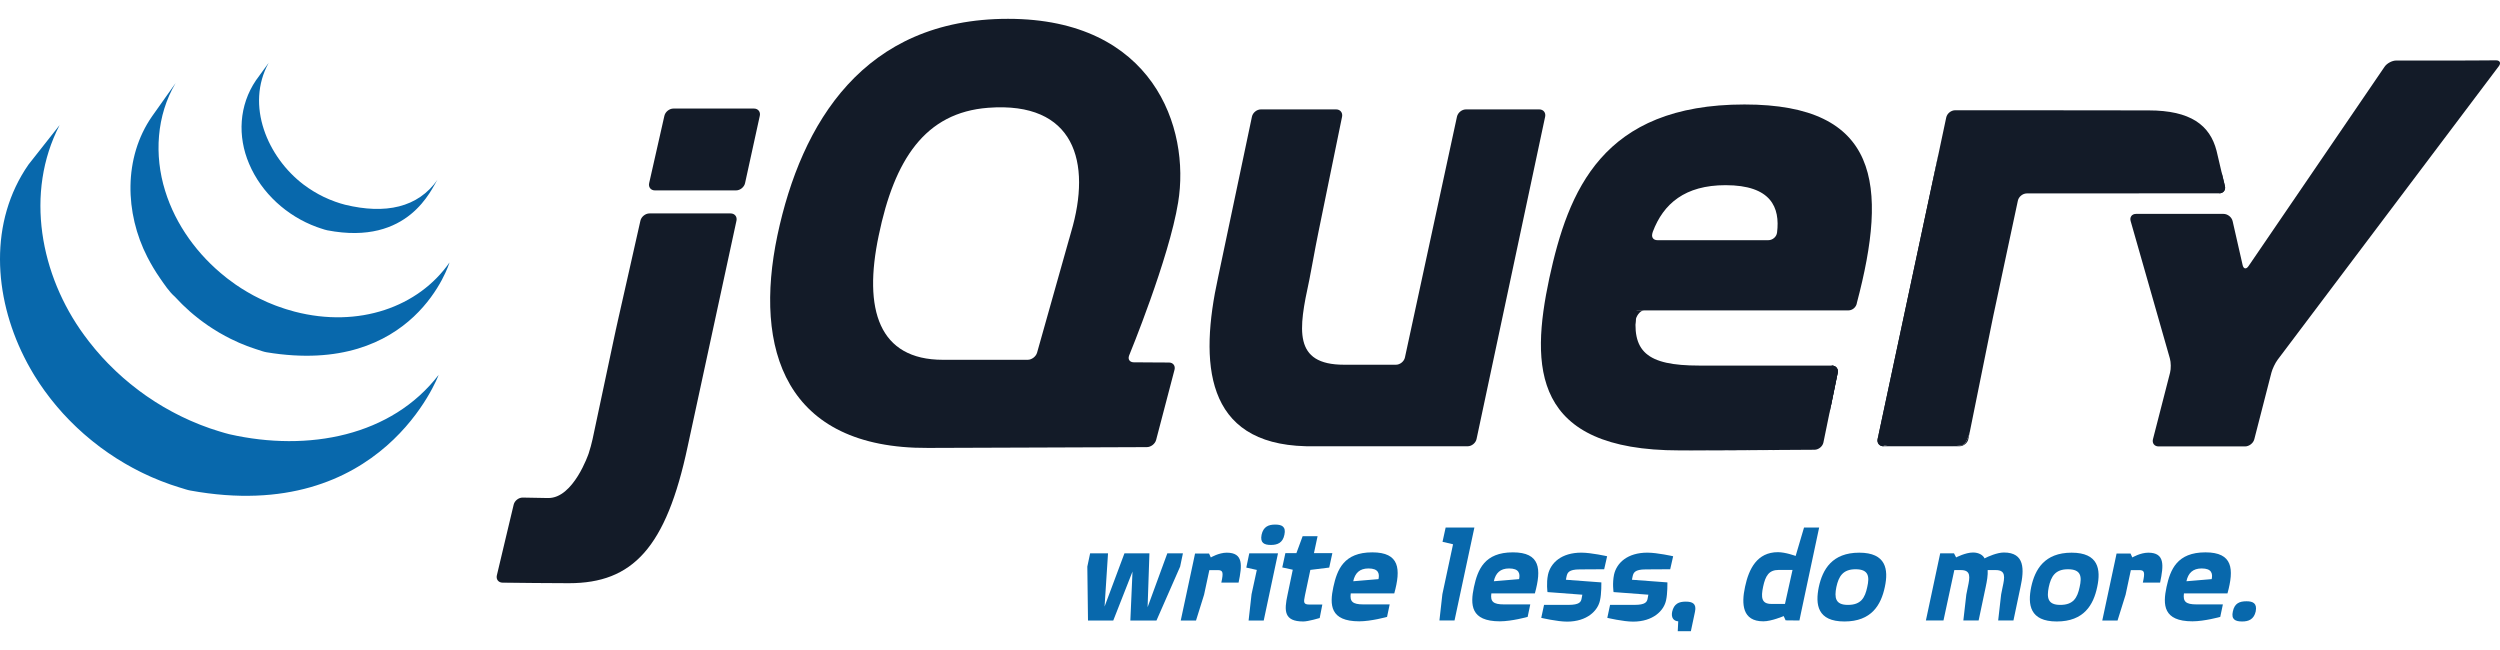 <svg width="100" height="26" viewBox="0 0 100 26" fill="none" xmlns="http://www.w3.org/2000/svg">
<g clip-path="url(#clip0_3425_292)">
<path d="M42.762 9.571L42.763 9.57L42.122 11.839L42.762 9.571Z" fill="#131B28"/>
<path d="M45.874 17.885H45.874L41.648 17.901L45.874 17.885Z" fill="#131B28"/>
<path d="M46.244 17.597L46.98 14.789L46.244 17.598V17.597Z" fill="#131B28"/>
<path d="M58.28 4.666L57.239 9.483L58.28 4.666V4.666Z" fill="#131B28"/>
<path d="M61.571 4.376H58.638C58.475 4.376 58.314 4.507 58.279 4.666L57.238 9.483L56.197 14.3C56.162 14.459 56.001 14.589 55.838 14.589H54.059H53.762C51.709 14.589 51.946 13.169 52.367 11.222C52.371 11.203 52.375 11.184 52.379 11.164L52.425 10.918C52.428 10.902 52.431 10.887 52.434 10.872L52.528 10.373L52.628 9.837C52.659 9.676 52.705 9.44 52.736 9.292L53.209 6.979L53.683 4.667C53.715 4.507 53.608 4.376 53.446 4.376H50.435C50.273 4.376 50.111 4.507 50.078 4.666L49.431 7.737L48.784 10.807C48.783 10.809 48.783 10.811 48.783 10.812L48.723 11.098C47.977 14.501 48.175 17.747 52.227 17.849C52.293 17.851 52.344 17.851 52.344 17.851H58.705C58.867 17.851 59.028 17.721 59.062 17.561L60.434 11.114L61.806 4.666C61.839 4.507 61.734 4.376 61.571 4.376Z" fill="#131B28"/>
<path d="M73.271 14.623C73.434 14.623 73.541 14.753 73.508 14.913L73.223 16.304" fill="#131B28"/>
<path d="M72.939 17.698L73.223 16.305L72.939 17.698C72.939 17.698 72.939 17.698 72.939 17.698Z" fill="#131B28"/>
<path d="M72.582 17.99C72.582 17.99 72.582 17.99 72.583 17.99C71.72 17.997 69.126 18.016 67.177 18.016C69.549 18.016 72.581 17.99 72.581 17.99L72.582 17.99Z" fill="#131B28"/>
<path d="M65.427 12.83C65.425 12.677 65.598 12.415 65.761 12.415L65.395 12.409C65.23 14.069 65.427 12.83 65.427 12.83Z" fill="#131B28"/>
<path d="M73.271 14.623C73.434 14.623 73.541 14.753 73.508 14.913L73.223 16.304L73.177 16.532" fill="#131B28"/>
<path d="M68.821 18.013C68.584 18.014 68.347 18.015 68.113 18.015C68.347 18.015 68.584 18.014 68.821 18.013Z" fill="#131B28"/>
<path d="M72.584 17.99C71.951 17.995 70.389 18.006 68.832 18.013C70.388 18.007 71.951 17.995 72.584 17.99Z" fill="#131B28"/>
<path d="M72.939 17.698L73.177 16.532L72.939 17.699C72.939 17.698 72.939 17.698 72.939 17.698Z" fill="#131B28"/>
<path d="M24.706 12.865L25.162 10.845L24.641 13.154L24.141 15.505L24.579 13.444C24.613 13.284 24.671 13.024 24.706 12.865Z" fill="#131B28"/>
<path d="M30.159 4.342H26.938C26.775 4.342 26.613 4.472 26.576 4.631L26.271 5.979L25.966 7.327C25.93 7.486 26.033 7.616 26.196 7.616H29.442C29.605 7.616 29.767 7.486 29.802 7.327L30.097 5.979L30.392 4.632V4.631C30.427 4.472 30.322 4.342 30.159 4.342Z" fill="#131B28"/>
<path d="M29.458 8.827V8.826L28.514 13.197L29.458 8.827Z" fill="#131B28"/>
<path d="M20.102 23.307C20.102 23.307 21.725 23.328 22.757 23.328C21.973 23.328 20.678 23.313 20.1 23.306C20.101 23.306 20.101 23.306 20.102 23.306L20.102 23.307Z" fill="#131B28"/>
<path d="M29.225 8.537H25.979C25.816 8.537 25.654 8.667 25.617 8.826L25.162 10.846L24.706 12.865C24.67 13.024 24.613 13.285 24.579 13.444L24.141 15.506L23.703 17.567C23.669 17.726 23.599 17.983 23.547 18.137C23.547 18.137 22.94 19.942 21.921 19.921C21.878 19.92 21.835 19.92 21.794 19.919C21.299 19.91 20.911 19.903 20.911 19.903H20.911C20.748 19.9 20.585 20.027 20.547 20.185L20.21 21.6L19.874 23.015C19.836 23.173 19.938 23.304 20.1 23.306C20.678 23.313 21.973 23.328 22.757 23.328C25.304 23.328 26.646 21.917 27.507 17.857L28.514 13.197L29.459 8.826C29.493 8.667 29.388 8.537 29.225 8.537L29.225 8.537Z" fill="#131B28"/>
<path d="M75.339 17.851C75.177 17.851 75.071 17.721 75.105 17.561L77.547 6.123" fill="#131B28"/>
<path d="M75.141 17.706C75.121 17.627 75.133 17.431 75.167 17.272L76.326 11.842L75.105 17.561C75.071 17.721 75.177 17.851 75.339 17.851H75.636C75.473 17.851 75.16 17.786 75.141 17.706Z" fill="#131B28"/>
<path d="M78.54 17.786C78.452 17.822 78.246 17.851 78.083 17.851H78.379C78.542 17.851 78.702 17.721 78.734 17.561L78.793 17.27C78.76 17.43 78.629 17.75 78.54 17.786Z" fill="#131B28"/>
<path d="M79.228 15.12L79.664 12.965C79.664 12.966 79.663 12.968 79.663 12.969L79.228 15.12Z" fill="#131B28"/>
<path d="M88.863 6.889L88.998 7.445C89.035 7.604 88.932 7.733 88.77 7.734" fill="#131B28"/>
<path d="M79.663 12.965C79.696 12.806 79.749 12.547 79.783 12.389L80.249 10.208L79.722 12.679L79.663 12.965Z" fill="#131B28"/>
<path d="M77.587 5.936C77.555 6.089 77.513 6.284 77.486 6.413L76.327 11.842L77.548 6.123L77.587 5.936Z" fill="#131B28"/>
<path d="M88.997 7.445L88.863 6.889L88.73 6.32L88.662 6.031C88.398 5.007 87.624 4.416 85.944 4.416L83.327 4.413L80.918 4.41H80.711H78.206C78.043 4.41 77.882 4.54 77.849 4.7H77.849L77.729 5.266L77.587 5.935L77.548 6.123L76.327 11.842L75.168 17.272C75.133 17.431 75.122 17.626 75.141 17.706C75.161 17.786 75.474 17.851 75.636 17.851H78.083C78.246 17.851 78.452 17.822 78.54 17.786C78.629 17.75 78.76 17.43 78.793 17.271L79.228 15.12L79.663 12.969C79.663 12.968 79.663 12.966 79.664 12.965L79.722 12.679L80.249 10.208L80.715 8.026C80.749 7.867 80.91 7.737 81.072 7.737L88.769 7.733C88.932 7.733 89.034 7.604 88.997 7.445L88.997 7.445Z" fill="#131B28"/>
<path d="M98.906 2.419C98.743 2.42 98.476 2.421 98.313 2.421H95.85C95.687 2.421 95.478 2.531 95.386 2.666L89.939 10.647C89.847 10.781 89.742 10.761 89.705 10.603L89.305 8.845C89.269 8.686 89.105 8.556 88.943 8.556H85.44C85.277 8.556 85.181 8.684 85.225 8.84L86.795 14.338C86.84 14.495 86.843 14.752 86.802 14.909L86.118 17.57C86.078 17.728 86.178 17.857 86.341 17.857H89.802C89.965 17.857 90.132 17.728 90.172 17.57L90.856 14.909C90.897 14.752 91.01 14.516 91.108 14.386L99.952 2.648C100.05 2.518 99.997 2.412 99.834 2.413L98.906 2.419Z" fill="#131B28"/>
<path d="M71.082 9.304L71.082 9.301C71.062 9.478 70.899 9.607 70.736 9.607H66.296C66.142 9.607 66.064 9.503 66.087 9.374C66.088 9.37 66.089 9.367 66.091 9.364C66.091 9.364 66.09 9.364 66.088 9.365C66.089 9.36 66.089 9.355 66.091 9.35C66.091 9.35 66.099 9.319 66.111 9.275C66.535 8.147 67.399 7.407 69.022 7.407C70.85 7.407 71.207 8.3 71.082 9.304ZM69.78 4.179C64.081 4.179 62.73 7.639 61.972 11.13C61.215 14.689 61.28 18.016 67.177 18.016H67.387C67.405 18.016 67.424 18.016 67.443 18.016H67.608H67.669H67.824C67.847 18.015 67.869 18.015 67.893 18.015C67.951 18.015 68.011 18.015 68.07 18.015H68.112C68.345 18.015 68.582 18.014 68.82 18.013H68.832C70.389 18.007 71.951 17.995 72.584 17.99C72.746 17.987 72.904 17.857 72.937 17.699L73.176 16.532L73.222 16.305L73.507 14.913C73.54 14.753 73.433 14.623 73.27 14.623H67.968C65.86 14.623 65.234 14.062 65.464 12.415H73.94L73.939 12.416C73.941 12.416 73.943 12.415 73.945 12.415C74.079 12.412 74.204 12.32 74.253 12.196C74.263 12.172 74.271 12.148 74.274 12.122L74.273 12.123C75.531 7.376 75.171 4.179 69.779 4.179L69.78 4.179Z" fill="#131B28"/>
<path d="M42.843 9.286L42.763 9.57C42.763 9.571 42.762 9.571 42.762 9.571L42.122 11.839L41.483 14.107C41.438 14.263 41.269 14.392 41.106 14.392H37.718C35.149 14.392 34.523 12.382 35.149 9.418C35.775 6.386 37.001 4.501 39.53 4.311C42.986 4.05 43.677 6.481 42.843 9.286ZM45.166 14.217C45.166 14.217 46.763 10.339 47.125 8.1C47.62 5.101 46.119 0.753 40.321 0.753C34.555 0.753 32.052 4.904 31.096 9.418C30.141 13.963 31.393 17.95 37.125 17.917L41.648 17.901L45.874 17.885C46.037 17.884 46.204 17.755 46.245 17.597L46.981 14.789C47.022 14.631 46.923 14.502 46.76 14.501L46.054 14.497L45.349 14.492C45.211 14.491 45.131 14.402 45.148 14.283C45.151 14.262 45.156 14.24 45.165 14.217L45.166 14.217Z" fill="#131B28"/>
<path d="M73.707 11.622C73.707 11.729 73.62 11.816 73.512 11.816C73.405 11.816 73.318 11.729 73.318 11.622C73.318 11.514 73.405 11.428 73.512 11.428C73.62 11.428 73.707 11.514 73.707 11.622Z" fill="#131B28"/>
<path d="M1.142 6.58C-0.45 8.868 -0.252 11.845 0.964 14.276C0.993 14.334 1.023 14.391 1.053 14.449C1.072 14.485 1.09 14.522 1.11 14.558C1.121 14.58 1.134 14.601 1.146 14.621C1.166 14.66 1.188 14.697 1.209 14.735C1.247 14.801 1.285 14.867 1.325 14.934C1.347 14.97 1.369 15.006 1.391 15.043C1.435 15.114 1.48 15.184 1.526 15.254C1.545 15.283 1.564 15.313 1.583 15.342C1.647 15.437 1.712 15.531 1.779 15.624C1.78 15.626 1.782 15.629 1.784 15.631C1.795 15.646 1.806 15.661 1.817 15.675C1.875 15.755 1.934 15.834 1.995 15.912C2.017 15.94 2.039 15.969 2.062 15.997C2.116 16.065 2.17 16.132 2.226 16.199C2.247 16.224 2.268 16.25 2.289 16.274C2.364 16.362 2.44 16.45 2.518 16.536C2.519 16.537 2.521 16.539 2.522 16.541C2.526 16.544 2.529 16.547 2.531 16.55C2.607 16.633 2.685 16.714 2.764 16.796C2.788 16.821 2.813 16.846 2.839 16.871C2.9 16.932 2.962 16.993 3.024 17.053C3.05 17.077 3.075 17.102 3.1 17.125C3.184 17.204 3.269 17.281 3.355 17.357C3.356 17.358 3.358 17.359 3.359 17.36C3.374 17.373 3.389 17.385 3.403 17.398C3.479 17.464 3.557 17.529 3.635 17.593C3.666 17.619 3.698 17.644 3.73 17.67C3.794 17.721 3.858 17.771 3.923 17.82C3.957 17.846 3.992 17.873 4.026 17.899C4.098 17.951 4.17 18.003 4.243 18.054C4.269 18.073 4.295 18.092 4.321 18.11C4.329 18.115 4.336 18.12 4.343 18.125C4.412 18.173 4.483 18.219 4.553 18.264C4.583 18.284 4.613 18.305 4.644 18.325C4.752 18.393 4.862 18.461 4.973 18.526C5.003 18.544 5.034 18.56 5.064 18.578C5.146 18.625 5.228 18.671 5.311 18.716C5.356 18.74 5.402 18.763 5.447 18.787C5.506 18.817 5.564 18.849 5.624 18.878C5.638 18.885 5.652 18.892 5.665 18.898C5.689 18.91 5.713 18.921 5.737 18.933C5.83 18.977 5.923 19.021 6.017 19.063C6.037 19.072 6.057 19.08 6.076 19.089C6.184 19.136 6.293 19.181 6.403 19.225C6.429 19.236 6.456 19.246 6.483 19.256C6.584 19.295 6.687 19.334 6.791 19.37C6.804 19.375 6.816 19.379 6.83 19.384C6.943 19.424 7.058 19.46 7.173 19.496C7.201 19.504 7.228 19.513 7.256 19.521C7.374 19.556 7.49 19.599 7.611 19.621C15.31 21.025 17.546 14.995 17.546 14.995C15.668 17.442 12.334 18.087 9.175 17.369C9.056 17.341 8.939 17.304 8.823 17.27C8.793 17.261 8.764 17.252 8.735 17.243C8.621 17.208 8.508 17.171 8.395 17.133C8.38 17.127 8.364 17.121 8.349 17.116C8.248 17.08 8.148 17.043 8.049 17.005C8.021 16.994 7.993 16.983 7.965 16.972C7.857 16.929 7.749 16.884 7.642 16.837C7.62 16.828 7.599 16.818 7.578 16.809C7.486 16.767 7.395 16.726 7.305 16.682C7.279 16.669 7.253 16.657 7.226 16.644C7.155 16.61 7.085 16.573 7.016 16.537C6.969 16.512 6.921 16.489 6.875 16.463C6.789 16.418 6.706 16.37 6.622 16.322C6.594 16.306 6.565 16.29 6.537 16.274C6.426 16.209 6.316 16.141 6.208 16.073C6.178 16.053 6.148 16.033 6.119 16.013C6.04 15.963 5.962 15.911 5.885 15.858C5.859 15.84 5.834 15.822 5.809 15.805C5.735 15.752 5.661 15.699 5.588 15.645C5.555 15.62 5.522 15.595 5.49 15.57C5.423 15.519 5.356 15.467 5.29 15.414C5.26 15.39 5.23 15.367 5.201 15.343C5.117 15.274 5.034 15.204 4.952 15.133C4.943 15.126 4.934 15.118 4.925 15.11C4.836 15.032 4.749 14.953 4.663 14.872C4.638 14.849 4.614 14.825 4.59 14.802C4.526 14.741 4.463 14.68 4.402 14.617C4.377 14.593 4.352 14.568 4.328 14.544C4.25 14.463 4.173 14.382 4.097 14.3C4.094 14.296 4.09 14.292 4.086 14.288C4.006 14.2 3.928 14.111 3.852 14.021C3.831 13.997 3.811 13.973 3.791 13.949C3.734 13.88 3.678 13.811 3.623 13.741C3.602 13.716 3.581 13.69 3.561 13.664C3.495 13.578 3.43 13.492 3.366 13.405C1.613 11.013 0.983 7.713 2.384 5.004" fill="#0868AC"/>
<path d="M6.083 4.652C4.932 6.309 4.995 8.527 5.893 10.279C6.043 10.572 6.213 10.857 6.402 11.129C6.574 11.376 6.766 11.67 6.995 11.869C7.078 11.96 7.164 12.049 7.253 12.137C7.275 12.16 7.298 12.182 7.321 12.204C7.407 12.287 7.494 12.37 7.585 12.449C7.589 12.452 7.592 12.456 7.596 12.459C7.596 12.46 7.597 12.46 7.598 12.461C7.698 12.549 7.801 12.633 7.906 12.716C7.93 12.734 7.953 12.752 7.976 12.771C8.081 12.851 8.189 12.931 8.299 13.006C8.302 13.008 8.305 13.011 8.308 13.013C8.357 13.047 8.406 13.078 8.455 13.11C8.479 13.125 8.501 13.142 8.525 13.156C8.603 13.207 8.683 13.255 8.764 13.303C8.775 13.31 8.786 13.316 8.798 13.322C8.867 13.362 8.938 13.402 9.009 13.44C9.034 13.454 9.059 13.466 9.084 13.479C9.133 13.505 9.182 13.531 9.232 13.556C9.239 13.559 9.247 13.563 9.254 13.566C9.356 13.616 9.458 13.664 9.562 13.71C9.585 13.719 9.608 13.728 9.63 13.738C9.714 13.773 9.798 13.808 9.883 13.84C9.919 13.854 9.955 13.867 9.991 13.88C10.068 13.908 10.145 13.934 10.223 13.96C10.258 13.972 10.293 13.983 10.328 13.994C10.439 14.029 10.548 14.072 10.664 14.091C16.608 15.076 17.98 10.499 17.98 10.499C16.743 12.281 14.348 13.131 11.791 12.467C11.678 12.438 11.566 12.405 11.454 12.37C11.42 12.36 11.387 12.349 11.353 12.337C11.274 12.312 11.196 12.285 11.118 12.256C11.082 12.243 11.046 12.23 11.011 12.217C10.926 12.184 10.842 12.15 10.758 12.114C10.735 12.105 10.712 12.096 10.69 12.086C10.585 12.04 10.482 11.992 10.38 11.941C10.327 11.916 10.276 11.889 10.224 11.862C10.194 11.847 10.164 11.831 10.134 11.816C10.068 11.78 10.002 11.743 9.938 11.705C9.922 11.696 9.906 11.688 9.89 11.678C9.81 11.631 9.731 11.583 9.652 11.533C9.628 11.518 9.605 11.501 9.58 11.485C9.529 11.451 9.477 11.417 9.426 11.383C9.316 11.307 9.21 11.228 9.105 11.148C9.081 11.129 9.056 11.11 9.033 11.091C7.914 10.207 7.027 9 6.605 7.631C6.163 6.211 6.258 4.618 7.024 3.324" fill="#0868AC"/>
<path d="M10.239 3.212C9.561 4.211 9.494 5.451 9.965 6.554C10.462 7.725 11.479 8.644 12.667 9.079C12.716 9.097 12.765 9.114 12.815 9.13C12.836 9.137 12.858 9.144 12.88 9.151C12.95 9.173 13.019 9.199 13.091 9.212C16.373 9.846 17.264 7.528 17.501 7.187C16.721 8.309 15.41 8.579 13.802 8.189C13.675 8.158 13.536 8.112 13.413 8.069C13.256 8.013 13.102 7.949 12.951 7.877C12.666 7.739 12.394 7.573 12.141 7.382C10.703 6.291 9.809 4.208 10.748 2.512" fill="#0868AC"/>
<path d="M47.205 22.665L46.259 24.82H45.214L45.3 22.862L44.531 24.82H43.52L43.493 22.665L43.605 22.133H44.321L44.183 24.262L44.978 22.133H45.977L45.904 24.288L46.693 22.133H47.317L47.205 22.665Z" fill="#0868AC"/>
<path d="M48.853 23.303C48.945 22.883 48.919 22.804 48.702 22.804H48.374L48.163 23.789L47.841 24.82H47.23L47.73 22.482L47.802 22.14H48.361L48.433 22.298C48.433 22.298 48.755 22.107 49.07 22.107C49.74 22.107 49.688 22.613 49.543 23.303L48.853 23.303Z" fill="#0868AC"/>
<path d="M50.837 21.798C50.569 21.798 50.398 21.719 50.463 21.391C50.535 21.062 50.746 20.983 51.008 20.983C51.271 20.983 51.449 21.062 51.376 21.391C51.311 21.713 51.1 21.798 50.837 21.798ZM50.549 24.82H49.944L50.062 23.769L50.273 22.797L49.852 22.704L49.971 22.133H51.12L50.549 24.82Z" fill="#0868AC"/>
<path d="M53.169 22.703L52.414 22.796L52.197 23.821C52.138 24.103 52.138 24.182 52.388 24.182H52.893L52.788 24.721C52.788 24.721 52.329 24.859 52.131 24.859C51.356 24.859 51.363 24.431 51.501 23.794L51.711 22.789L51.291 22.697L51.415 22.126H51.856L52.105 21.449H52.703L52.558 22.126H53.294L53.169 22.703Z" fill="#0868AC"/>
<path d="M54.739 22.738C54.385 22.738 54.201 22.922 54.129 23.25L55.14 23.165C55.186 22.942 55.14 22.738 54.739 22.738ZM54.03 23.736C53.984 24.065 54.109 24.176 54.529 24.176H55.587L55.482 24.676C55.482 24.676 54.845 24.853 54.371 24.853C53.196 24.853 53.182 24.19 53.334 23.48C53.485 22.783 53.754 22.094 54.89 22.094C55.988 22.094 56.04 22.757 55.771 23.736L54.03 23.736Z" fill="#0868AC"/>
<path d="M58.181 24.819H57.577L57.695 23.768L58.122 21.771L57.701 21.673L57.826 21.101H58.976L58.181 24.819Z" fill="#0868AC"/>
<path d="M60.364 22.738C60.009 22.738 59.825 22.922 59.753 23.25L60.764 23.165C60.81 22.942 60.764 22.738 60.364 22.738ZM59.654 23.736C59.608 24.065 59.733 24.176 60.154 24.176H61.211L61.106 24.676C61.106 24.676 60.469 24.853 59.996 24.853C58.82 24.853 58.807 24.19 58.958 23.48C59.109 22.783 59.379 22.094 60.515 22.094C61.612 22.094 61.664 22.757 61.395 23.736L59.654 23.736Z" fill="#0868AC"/>
<path d="M64.167 22.77C64.167 22.77 63.398 22.776 63.188 22.776C62.741 22.776 62.695 22.914 62.662 23.059L62.636 23.19L64.055 23.296C64.055 23.296 64.061 23.749 64.002 24.005C63.917 24.432 63.477 24.865 62.682 24.865C62.288 24.865 61.65 24.714 61.65 24.714L61.762 24.195H62.741C63.175 24.195 63.234 24.077 63.261 23.959L63.293 23.788L61.9 23.683C61.9 23.683 61.848 23.335 61.92 22.987C62.025 22.514 62.458 22.106 63.253 22.106C63.648 22.106 64.285 22.25 64.285 22.25L64.167 22.77Z" fill="#0868AC"/>
<path d="M66.808 22.77C66.808 22.77 66.04 22.776 65.829 22.776C65.382 22.776 65.337 22.914 65.304 23.059L65.277 23.19L66.697 23.296C66.697 23.296 66.703 23.749 66.644 24.005C66.558 24.432 66.118 24.865 65.323 24.865C64.929 24.865 64.292 24.714 64.292 24.714L64.403 24.195H65.382C65.816 24.195 65.875 24.077 65.902 23.959L65.934 23.788L64.542 23.683C64.542 23.683 64.489 23.335 64.561 22.987C64.666 22.514 65.1 22.106 65.895 22.106C66.289 22.106 66.926 22.25 66.926 22.25L66.808 22.77Z" fill="#0868AC"/>
<path d="M67.635 25.247H67.11L67.129 24.853C66.939 24.84 66.84 24.702 66.886 24.472C66.959 24.144 67.162 24.065 67.431 24.065C67.694 24.065 67.871 24.144 67.799 24.472L67.635 25.247Z" fill="#0868AC"/>
<path d="M71.149 22.797C70.755 22.797 70.617 23.033 70.525 23.467C70.433 23.901 70.46 24.157 70.854 24.157H71.399L71.701 22.797H71.149ZM72.049 24.472L71.977 24.82L71.425 24.814L71.347 24.643C71.347 24.643 70.86 24.853 70.532 24.853C69.691 24.853 69.651 24.163 69.803 23.467C69.954 22.757 70.282 22.087 71.117 22.087C71.419 22.087 71.826 22.238 71.826 22.238L72.161 21.102H72.766L72.049 24.472Z" fill="#0868AC"/>
<path d="M74.224 22.77C73.712 22.77 73.547 23.059 73.455 23.48C73.37 23.907 73.41 24.196 73.915 24.196C74.441 24.196 74.599 23.913 74.69 23.48C74.783 23.072 74.756 22.77 74.224 22.77ZM73.778 24.859C72.694 24.859 72.608 24.183 72.752 23.48C72.904 22.777 73.285 22.107 74.369 22.107C75.446 22.107 75.545 22.777 75.393 23.48C75.242 24.196 74.861 24.859 73.778 24.859Z" fill="#0868AC"/>
<path d="M79.927 24.819L80.045 23.781L80.104 23.486C80.19 23.092 80.242 22.803 79.828 22.803H79.507C79.52 23.006 79.48 23.236 79.428 23.479L79.145 24.819H78.534L78.653 23.781L78.712 23.486C78.797 23.092 78.849 22.803 78.436 22.803H78.173L77.739 24.819H77.036L77.608 22.133H78.16L78.245 22.297C78.245 22.297 78.62 22.1 78.922 22.1C79.152 22.1 79.323 22.205 79.382 22.336C79.513 22.264 79.888 22.1 80.157 22.1C80.998 22.1 80.972 22.783 80.82 23.479L80.538 24.819L79.927 24.819Z" fill="#0868AC"/>
<path d="M82.719 22.77C82.207 22.77 82.042 23.059 81.951 23.48C81.865 23.907 81.905 24.196 82.41 24.196C82.936 24.196 83.094 23.913 83.186 23.48C83.278 23.072 83.251 22.77 82.719 22.77ZM82.272 24.859C81.188 24.859 81.103 24.183 81.248 23.48C81.399 22.777 81.78 22.107 82.864 22.107C83.941 22.107 84.04 22.777 83.888 23.48C83.738 24.196 83.356 24.859 82.272 24.859Z" fill="#0868AC"/>
<path d="M85.714 23.303C85.806 22.883 85.78 22.804 85.563 22.804H85.234L85.024 23.789L84.702 24.82H84.091L84.591 22.482L84.663 22.14H85.221L85.293 22.298C85.293 22.298 85.615 22.107 85.931 22.107C86.601 22.107 86.548 22.613 86.404 23.303L85.714 23.303Z" fill="#0868AC"/>
<path d="M88.067 22.738C87.713 22.738 87.528 22.922 87.457 23.25L88.468 23.165C88.514 22.942 88.468 22.738 88.067 22.738ZM87.358 23.736C87.312 24.065 87.436 24.176 87.857 24.176H88.915L88.81 24.676C88.81 24.676 88.172 24.853 87.699 24.853C86.523 24.853 86.51 24.19 86.661 23.48C86.812 22.783 87.082 22.094 88.218 22.094C89.315 22.094 89.368 22.757 89.099 23.736L87.358 23.736Z" fill="#0868AC"/>
<path d="M89.689 24.859C89.412 24.859 89.242 24.78 89.314 24.459C89.38 24.13 89.583 24.051 89.86 24.051C90.116 24.051 90.293 24.13 90.228 24.459C90.155 24.774 89.945 24.859 89.689 24.859Z" fill="#0868AC"/>
</g>
<defs>
<clipPath id="clip0_3425_292">
<rect width="100" height="24.494" fill="white" transform="translate(0 0.753)"/>
</clipPath>
</defs>
</svg>
